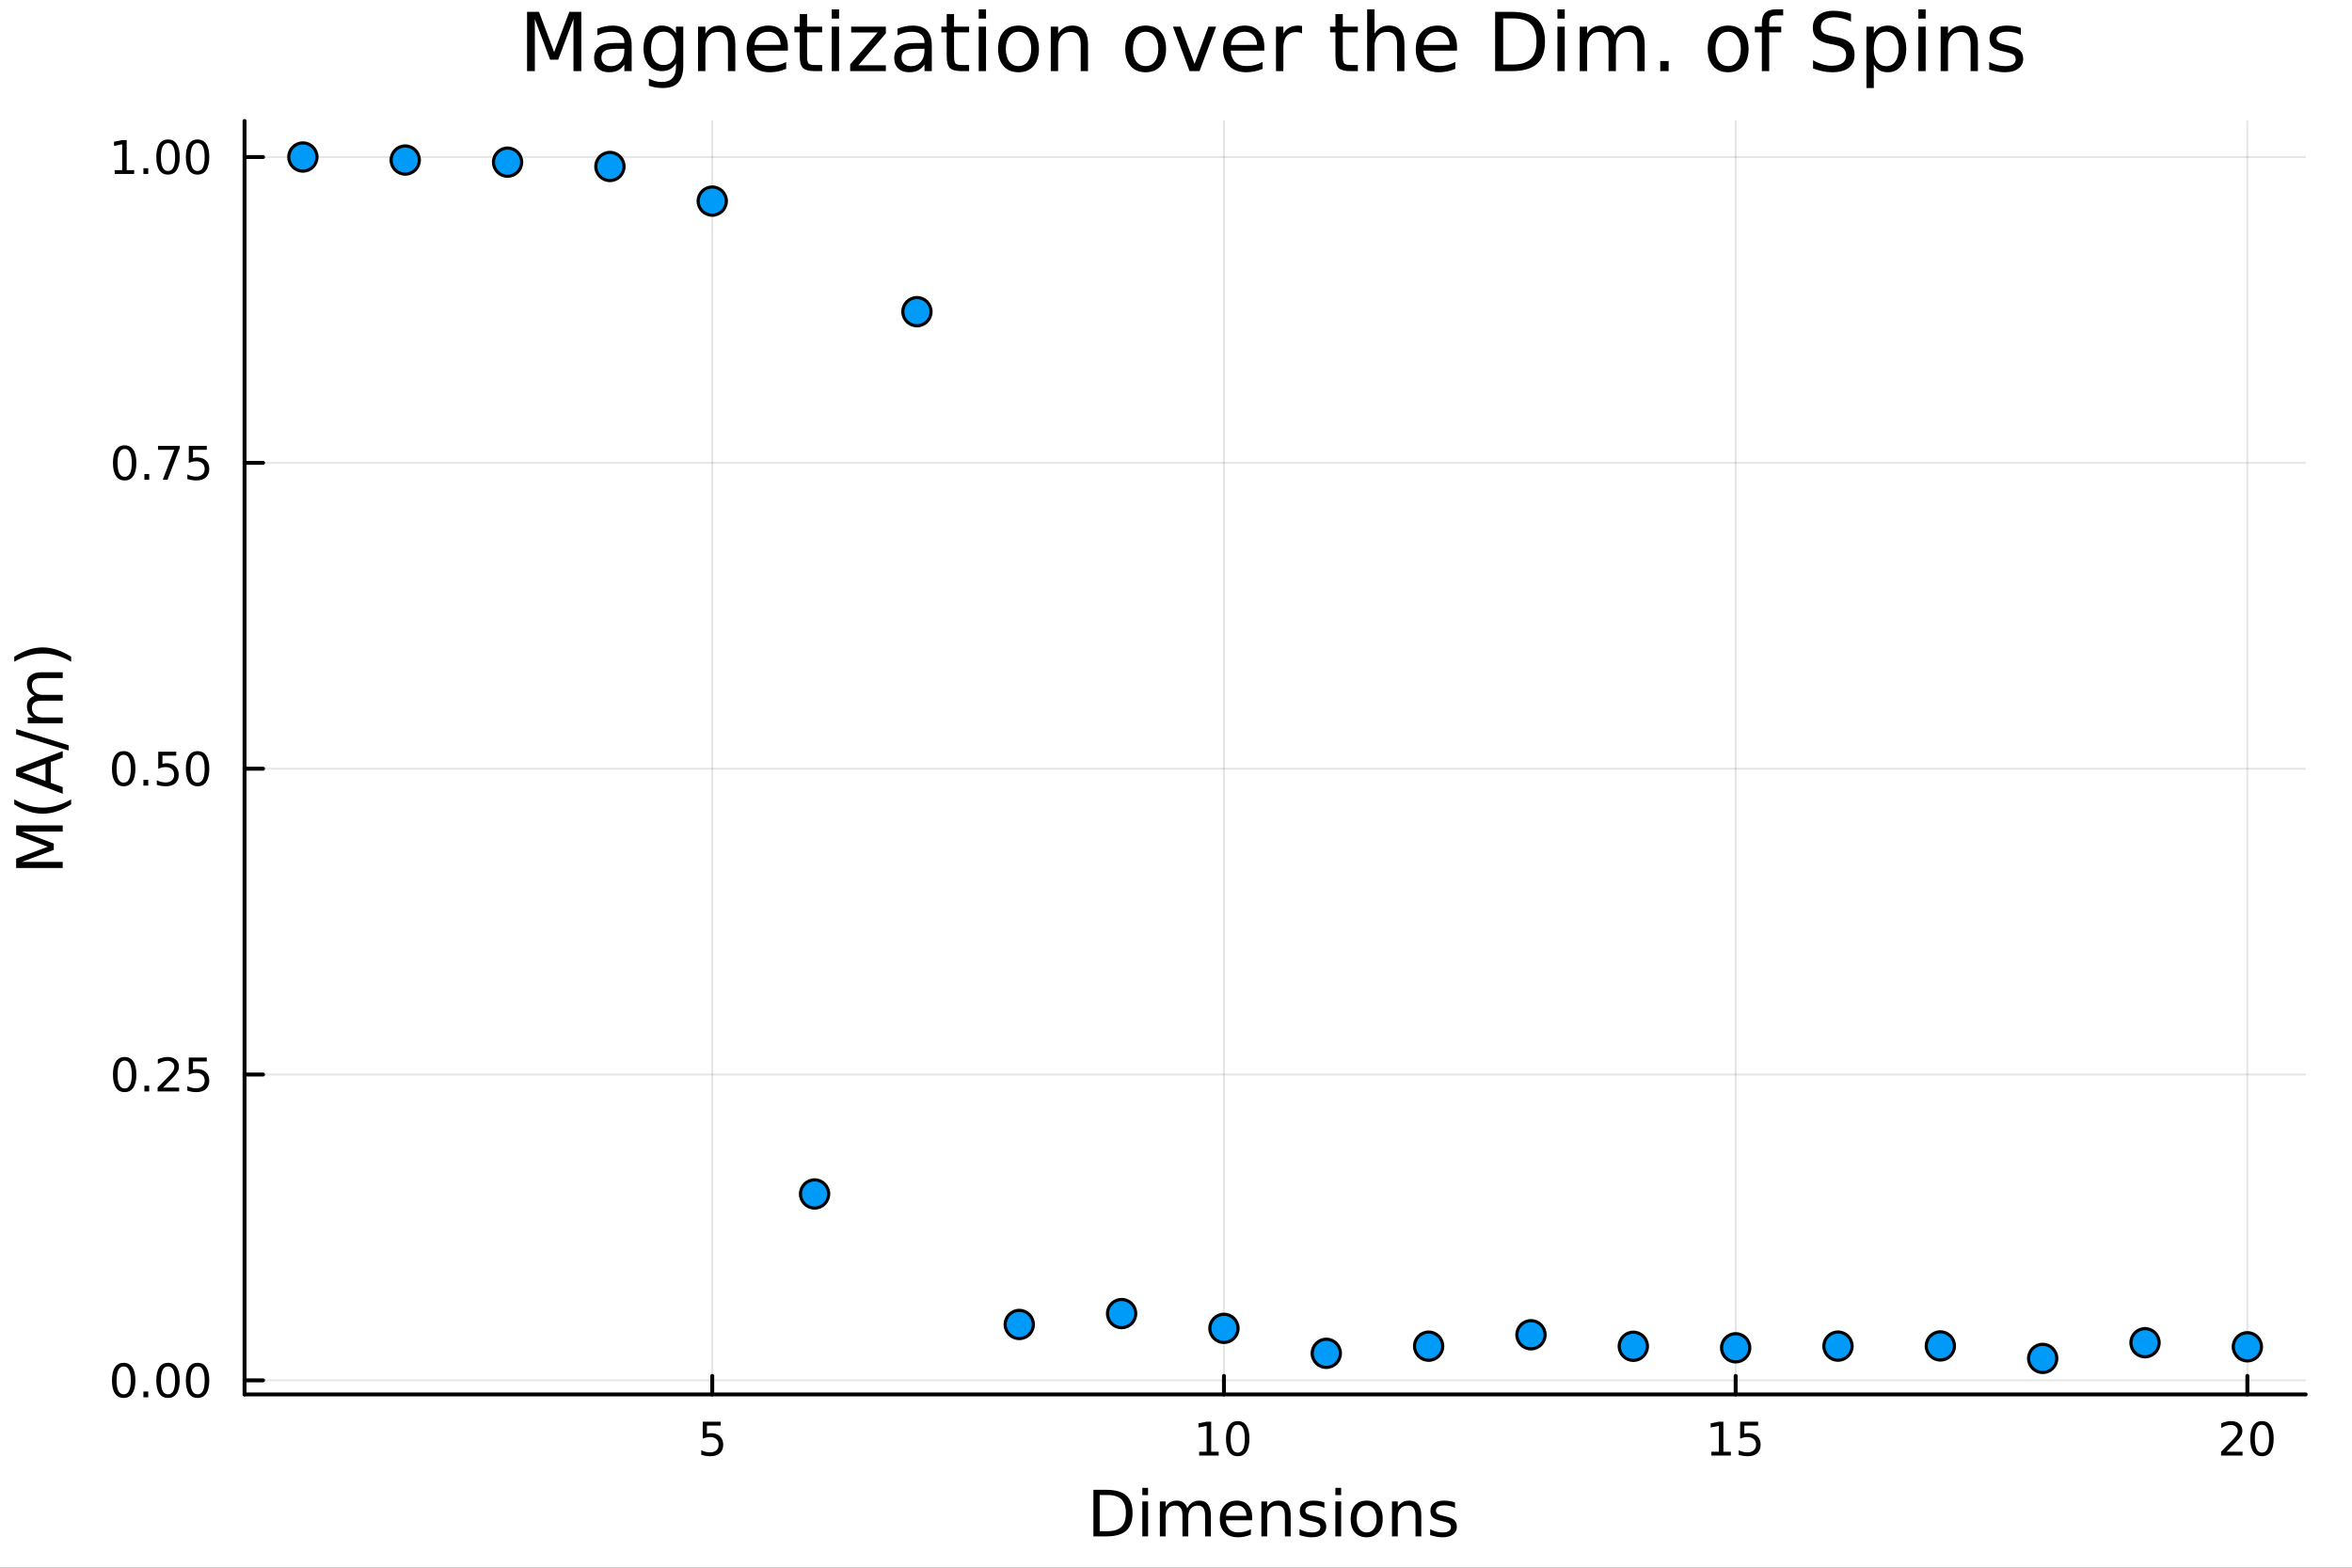 <?xml version="1.0" encoding="utf-8"?>
<svg xmlns="http://www.w3.org/2000/svg" xmlns:xlink="http://www.w3.org/1999/xlink" width="600" height="400" viewBox="0 0 2400 1600">
<rect x="0" y="0" width="2400" height="1600" fill="#333333" stroke="none"/>
<defs>
  <clipPath id="clip990">
    <rect x="0" y="0" width="2400" height="1600"/>
  </clipPath>
</defs>
<path clip-path="url(#clip990)" d="M0 1600 L2400 1600 L2400 0 L0 0  Z" fill="#ffffff" fill-rule="evenodd" fill-opacity="1"/>
<defs>
  <clipPath id="clip991">
    <rect x="480" y="0" width="1681" height="1600"/>
  </clipPath>
</defs>
<path clip-path="url(#clip990)" d="M249.542 1423.18 L2352.76 1423.18 L2352.76 123.472 L249.542 123.472  Z" fill="#ffffff" fill-rule="evenodd" fill-opacity="1"/>
<defs>
  <clipPath id="clip992">
    <rect x="249" y="123" width="2104" height="1301"/>
  </clipPath>
</defs>
<polyline clip-path="url(#clip992)" style="stroke:#000000; stroke-linecap:round; stroke-linejoin:round; stroke-width:2; stroke-opacity:0.1; fill:none" points="726.786,1423.18 726.786,123.472 "/>
<polyline clip-path="url(#clip992)" style="stroke:#000000; stroke-linecap:round; stroke-linejoin:round; stroke-width:2; stroke-opacity:0.1; fill:none" points="1248.93,1423.18 1248.93,123.472 "/>
<polyline clip-path="url(#clip992)" style="stroke:#000000; stroke-linecap:round; stroke-linejoin:round; stroke-width:2; stroke-opacity:0.1; fill:none" points="1771.08,1423.18 1771.08,123.472 "/>
<polyline clip-path="url(#clip992)" style="stroke:#000000; stroke-linecap:round; stroke-linejoin:round; stroke-width:2; stroke-opacity:0.1; fill:none" points="2293.23,1423.18 2293.23,123.472 "/>
<polyline clip-path="url(#clip992)" style="stroke:#000000; stroke-linecap:round; stroke-linejoin:round; stroke-width:2; stroke-opacity:0.1; fill:none" points="249.542,1408.81 2352.76,1408.81 "/>
<polyline clip-path="url(#clip992)" style="stroke:#000000; stroke-linecap:round; stroke-linejoin:round; stroke-width:2; stroke-opacity:0.1; fill:none" points="249.542,1096.67 2352.76,1096.67 "/>
<polyline clip-path="url(#clip992)" style="stroke:#000000; stroke-linecap:round; stroke-linejoin:round; stroke-width:2; stroke-opacity:0.1; fill:none" points="249.542,784.535 2352.76,784.535 "/>
<polyline clip-path="url(#clip992)" style="stroke:#000000; stroke-linecap:round; stroke-linejoin:round; stroke-width:2; stroke-opacity:0.1; fill:none" points="249.542,472.396 2352.76,472.396 "/>
<polyline clip-path="url(#clip992)" style="stroke:#000000; stroke-linecap:round; stroke-linejoin:round; stroke-width:2; stroke-opacity:0.1; fill:none" points="249.542,160.256 2352.76,160.256 "/>
<polyline clip-path="url(#clip990)" style="stroke:#000000; stroke-linecap:round; stroke-linejoin:round; stroke-width:4; stroke-opacity:1; fill:none" points="249.542,1423.18 2352.76,1423.18 "/>
<polyline clip-path="url(#clip990)" style="stroke:#000000; stroke-linecap:round; stroke-linejoin:round; stroke-width:4; stroke-opacity:1; fill:none" points="726.786,1423.18 726.786,1404.28 "/>
<polyline clip-path="url(#clip990)" style="stroke:#000000; stroke-linecap:round; stroke-linejoin:round; stroke-width:4; stroke-opacity:1; fill:none" points="1248.93,1423.18 1248.93,1404.28 "/>
<polyline clip-path="url(#clip990)" style="stroke:#000000; stroke-linecap:round; stroke-linejoin:round; stroke-width:4; stroke-opacity:1; fill:none" points="1771.08,1423.18 1771.08,1404.28 "/>
<polyline clip-path="url(#clip990)" style="stroke:#000000; stroke-linecap:round; stroke-linejoin:round; stroke-width:4; stroke-opacity:1; fill:none" points="2293.23,1423.18 2293.23,1404.28 "/>
<path clip-path="url(#clip990)" d="M717.064 1451.02 L735.42 1451.02 L735.42 1454.96 L721.346 1454.96 L721.346 1463.43 Q722.364 1463.08 723.383 1462.92 Q724.401 1462.73 725.42 1462.73 Q731.207 1462.73 734.587 1465.9 Q737.966 1469.08 737.966 1474.49 Q737.966 1480.07 734.494 1483.17 Q731.022 1486.25 724.702 1486.25 Q722.526 1486.25 720.258 1485.88 Q718.013 1485.51 715.605 1484.77 L715.605 1480.07 Q717.689 1481.2 719.911 1481.76 Q722.133 1482.32 724.61 1482.32 Q728.614 1482.32 730.952 1480.21 Q733.29 1478.1 733.29 1474.49 Q733.29 1470.88 730.952 1468.77 Q728.614 1466.67 724.61 1466.67 Q722.735 1466.67 720.86 1467.08 Q719.008 1467.5 717.064 1468.38 L717.064 1451.02 Z" fill="#000000" fill-rule="nonzero" fill-opacity="1" /><path clip-path="url(#clip990)" d="M1223.62 1481.64 L1231.26 1481.64 L1231.26 1455.28 L1222.95 1456.95 L1222.95 1452.69 L1231.21 1451.02 L1235.89 1451.02 L1235.89 1481.64 L1243.53 1481.64 L1243.53 1485.58 L1223.62 1485.58 L1223.62 1481.64 Z" fill="#000000" fill-rule="nonzero" fill-opacity="1" /><path clip-path="url(#clip990)" d="M1262.97 1454.1 Q1259.36 1454.1 1257.53 1457.66 Q1255.73 1461.2 1255.73 1468.33 Q1255.73 1475.44 1257.53 1479.01 Q1259.36 1482.55 1262.97 1482.55 Q1266.61 1482.55 1268.41 1479.01 Q1270.24 1475.44 1270.24 1468.33 Q1270.24 1461.2 1268.41 1457.66 Q1266.61 1454.1 1262.97 1454.1 M1262.97 1450.39 Q1268.78 1450.39 1271.84 1455 Q1274.92 1459.58 1274.92 1468.33 Q1274.92 1477.06 1271.84 1481.67 Q1268.78 1486.25 1262.97 1486.25 Q1257.16 1486.25 1254.08 1481.67 Q1251.03 1477.06 1251.03 1468.33 Q1251.03 1459.58 1254.08 1455 Q1257.16 1450.39 1262.97 1450.39 Z" fill="#000000" fill-rule="nonzero" fill-opacity="1" /><path clip-path="url(#clip990)" d="M1746.27 1481.64 L1753.91 1481.64 L1753.91 1455.28 L1745.6 1456.95 L1745.6 1452.69 L1753.86 1451.02 L1758.54 1451.02 L1758.54 1481.64 L1766.18 1481.64 L1766.18 1485.58 L1746.27 1485.58 L1746.27 1481.64 Z" fill="#000000" fill-rule="nonzero" fill-opacity="1" /><path clip-path="url(#clip990)" d="M1775.67 1451.02 L1794.02 1451.02 L1794.02 1454.96 L1779.95 1454.96 L1779.95 1463.43 Q1780.97 1463.08 1781.99 1462.92 Q1783 1462.73 1784.02 1462.73 Q1789.81 1462.73 1793.19 1465.9 Q1796.57 1469.08 1796.57 1474.49 Q1796.57 1480.07 1793.1 1483.17 Q1789.62 1486.25 1783.3 1486.25 Q1781.13 1486.25 1778.86 1485.88 Q1776.61 1485.51 1774.21 1484.77 L1774.21 1480.07 Q1776.29 1481.2 1778.51 1481.76 Q1780.74 1482.32 1783.21 1482.32 Q1787.22 1482.32 1789.55 1480.21 Q1791.89 1478.1 1791.89 1474.49 Q1791.89 1470.88 1789.55 1468.77 Q1787.22 1466.67 1783.21 1466.67 Q1781.34 1466.67 1779.46 1467.08 Q1777.61 1467.5 1775.67 1468.38 L1775.67 1451.02 Z" fill="#000000" fill-rule="nonzero" fill-opacity="1" /><path clip-path="url(#clip990)" d="M2272 1481.64 L2288.32 1481.64 L2288.32 1485.58 L2266.38 1485.58 L2266.38 1481.64 Q2269.04 1478.89 2273.62 1474.26 Q2278.23 1469.61 2279.41 1468.27 Q2281.66 1465.74 2282.54 1464.01 Q2283.44 1462.25 2283.44 1460.56 Q2283.44 1457.8 2281.49 1456.07 Q2279.57 1454.33 2276.47 1454.33 Q2274.27 1454.33 2271.82 1455.09 Q2269.39 1455.86 2266.61 1457.41 L2266.61 1452.69 Q2269.43 1451.55 2271.89 1450.97 Q2274.34 1450.39 2276.38 1450.39 Q2281.75 1450.39 2284.94 1453.08 Q2288.14 1455.77 2288.14 1460.26 Q2288.14 1462.39 2287.33 1464.31 Q2286.54 1466.2 2284.43 1468.8 Q2283.86 1469.47 2280.75 1472.69 Q2277.65 1475.88 2272 1481.64 Z" fill="#000000" fill-rule="nonzero" fill-opacity="1" /><path clip-path="url(#clip990)" d="M2308.14 1454.1 Q2304.53 1454.1 2302.7 1457.66 Q2300.89 1461.2 2300.89 1468.33 Q2300.89 1475.44 2302.7 1479.01 Q2304.53 1482.55 2308.14 1482.55 Q2311.77 1482.55 2313.58 1479.01 Q2315.41 1475.44 2315.41 1468.33 Q2315.41 1461.2 2313.58 1457.66 Q2311.77 1454.1 2308.14 1454.1 M2308.14 1450.39 Q2313.95 1450.39 2317 1455 Q2320.08 1459.58 2320.08 1468.33 Q2320.08 1477.06 2317 1481.67 Q2313.95 1486.25 2308.14 1486.25 Q2302.33 1486.25 2299.25 1481.67 Q2296.19 1477.06 2296.19 1468.33 Q2296.19 1459.58 2299.25 1455 Q2302.33 1450.39 2308.14 1450.39 Z" fill="#000000" fill-rule="nonzero" fill-opacity="1" /><path clip-path="url(#clip990)" d="M1122.15 1525.81 L1122.15 1562.76 L1129.91 1562.76 Q1139.75 1562.76 1144.3 1558.3 Q1148.88 1553.85 1148.88 1544.24 Q1148.88 1534.69 1144.3 1530.26 Q1139.75 1525.81 1129.91 1525.81 L1122.15 1525.81 M1115.72 1520.52 L1128.92 1520.52 Q1142.74 1520.52 1149.2 1526.28 Q1155.66 1532.01 1155.66 1544.24 Q1155.66 1556.52 1149.17 1562.28 Q1142.67 1568.04 1128.92 1568.04 L1115.72 1568.04 L1115.72 1520.52 Z" fill="#000000" fill-rule="nonzero" fill-opacity="1" /><path clip-path="url(#clip990)" d="M1165.65 1532.4 L1171.51 1532.4 L1171.51 1568.04 L1165.65 1568.04 L1165.65 1532.4 M1165.65 1518.52 L1171.51 1518.52 L1171.51 1525.93 L1165.65 1525.93 L1165.65 1518.52 Z" fill="#000000" fill-rule="nonzero" fill-opacity="1" /><path clip-path="url(#clip990)" d="M1211.52 1539.24 Q1213.72 1535.29 1216.77 1533.41 Q1219.83 1531.54 1223.96 1531.54 Q1229.53 1531.54 1232.56 1535.45 Q1235.58 1539.33 1235.58 1546.53 L1235.58 1568.04 L1229.69 1568.04 L1229.69 1546.72 Q1229.69 1541.59 1227.88 1539.11 Q1226.07 1536.63 1222.34 1536.63 Q1217.79 1536.63 1215.15 1539.65 Q1212.51 1542.68 1212.51 1547.9 L1212.51 1568.04 L1206.62 1568.04 L1206.62 1546.72 Q1206.62 1541.56 1204.8 1539.11 Q1202.99 1536.63 1199.2 1536.63 Q1194.71 1536.63 1192.07 1539.68 Q1189.43 1542.71 1189.43 1547.9 L1189.43 1568.04 L1183.54 1568.04 L1183.54 1532.4 L1189.43 1532.4 L1189.43 1537.93 Q1191.44 1534.66 1194.24 1533.1 Q1197.04 1531.54 1200.89 1531.54 Q1204.77 1531.54 1207.48 1533.51 Q1210.21 1535.48 1211.52 1539.24 Z" fill="#000000" fill-rule="nonzero" fill-opacity="1" /><path clip-path="url(#clip990)" d="M1277.75 1548.76 L1277.75 1551.62 L1250.83 1551.62 Q1251.21 1557.67 1254.46 1560.85 Q1257.73 1564 1263.56 1564 Q1266.93 1564 1270.08 1563.17 Q1273.27 1562.35 1276.39 1560.69 L1276.39 1566.23 Q1273.24 1567.57 1269.93 1568.27 Q1266.62 1568.97 1263.21 1568.97 Q1254.68 1568.97 1249.68 1564 Q1244.72 1559.04 1244.72 1550.57 Q1244.72 1541.82 1249.43 1536.69 Q1254.17 1531.54 1262.19 1531.54 Q1269.38 1531.54 1273.55 1536.18 Q1277.75 1540.8 1277.75 1548.76 M1271.9 1547.04 Q1271.83 1542.23 1269.19 1539.37 Q1266.58 1536.5 1262.25 1536.5 Q1257.35 1536.5 1254.39 1539.27 Q1251.46 1542.04 1251.02 1547.07 L1271.9 1547.04 Z" fill="#000000" fill-rule="nonzero" fill-opacity="1" /><path clip-path="url(#clip990)" d="M1317 1546.53 L1317 1568.04 L1311.14 1568.04 L1311.14 1546.72 Q1311.14 1541.66 1309.17 1539.14 Q1307.2 1536.63 1303.25 1536.63 Q1298.51 1536.63 1295.77 1539.65 Q1293.03 1542.68 1293.03 1547.9 L1293.03 1568.04 L1287.14 1568.04 L1287.14 1532.4 L1293.03 1532.4 L1293.03 1537.93 Q1295.13 1534.72 1297.97 1533.13 Q1300.83 1531.54 1304.55 1531.54 Q1310.7 1531.54 1313.85 1535.36 Q1317 1539.14 1317 1546.53 Z" fill="#000000" fill-rule="nonzero" fill-opacity="1" /><path clip-path="url(#clip990)" d="M1351.41 1533.45 L1351.41 1538.98 Q1348.92 1537.71 1346.25 1537.07 Q1343.58 1536.44 1340.71 1536.44 Q1336.35 1536.44 1334.16 1537.77 Q1331.99 1539.11 1331.99 1541.79 Q1331.99 1543.82 1333.55 1545 Q1335.11 1546.15 1339.82 1547.2 L1341.83 1547.64 Q1348.06 1548.98 1350.67 1551.43 Q1353.32 1553.85 1353.32 1558.21 Q1353.32 1563.17 1349.37 1566.07 Q1345.45 1568.97 1338.58 1568.97 Q1335.71 1568.97 1332.6 1568.39 Q1329.51 1567.85 1326.07 1566.74 L1326.07 1560.69 Q1329.32 1562.38 1332.47 1563.24 Q1335.62 1564.07 1338.71 1564.07 Q1342.84 1564.07 1345.07 1562.66 Q1347.3 1561.23 1347.3 1558.65 Q1347.3 1556.27 1345.68 1554.99 Q1344.09 1553.72 1338.64 1552.54 L1336.61 1552.07 Q1331.16 1550.92 1328.74 1548.56 Q1326.33 1546.18 1326.33 1542.04 Q1326.33 1537.01 1329.89 1534.27 Q1333.45 1531.54 1340.01 1531.54 Q1343.26 1531.54 1346.12 1532.01 Q1348.99 1532.49 1351.41 1533.45 Z" fill="#000000" fill-rule="nonzero" fill-opacity="1" /><path clip-path="url(#clip990)" d="M1362.64 1532.4 L1368.5 1532.4 L1368.5 1568.04 L1362.64 1568.04 L1362.64 1532.4 M1362.64 1518.52 L1368.5 1518.52 L1368.5 1525.93 L1362.64 1525.93 L1362.64 1518.52 Z" fill="#000000" fill-rule="nonzero" fill-opacity="1" /><path clip-path="url(#clip990)" d="M1394.57 1536.5 Q1389.86 1536.5 1387.12 1540.19 Q1384.38 1543.85 1384.38 1550.25 Q1384.38 1556.65 1387.09 1560.34 Q1389.82 1564 1394.57 1564 Q1399.24 1564 1401.98 1560.31 Q1404.72 1556.62 1404.72 1550.25 Q1404.72 1543.92 1401.98 1540.23 Q1399.24 1536.5 1394.57 1536.5 M1394.57 1531.54 Q1402.2 1531.54 1406.57 1536.5 Q1410.93 1541.47 1410.93 1550.25 Q1410.93 1559 1406.57 1564 Q1402.2 1568.97 1394.57 1568.97 Q1386.9 1568.97 1382.53 1564 Q1378.21 1559 1378.21 1550.25 Q1378.21 1541.47 1382.53 1536.5 Q1386.9 1531.54 1394.57 1531.54 Z" fill="#000000" fill-rule="nonzero" fill-opacity="1" /><path clip-path="url(#clip990)" d="M1450.27 1546.53 L1450.27 1568.04 L1444.41 1568.04 L1444.41 1546.72 Q1444.41 1541.66 1442.44 1539.14 Q1440.46 1536.63 1436.52 1536.63 Q1431.77 1536.63 1429.04 1539.65 Q1426.3 1542.68 1426.3 1547.9 L1426.3 1568.04 L1420.41 1568.04 L1420.41 1532.4 L1426.3 1532.4 L1426.3 1537.93 Q1428.4 1534.72 1431.23 1533.13 Q1434.1 1531.54 1437.82 1531.54 Q1443.96 1531.54 1447.11 1535.36 Q1450.27 1539.14 1450.27 1546.53 Z" fill="#000000" fill-rule="nonzero" fill-opacity="1" /><path clip-path="url(#clip990)" d="M1484.67 1533.45 L1484.67 1538.98 Q1482.19 1537.71 1479.52 1537.07 Q1476.84 1536.44 1473.98 1536.44 Q1469.62 1536.44 1467.42 1537.77 Q1465.26 1539.11 1465.26 1541.79 Q1465.26 1543.82 1466.82 1545 Q1468.38 1546.15 1473.09 1547.2 L1475.09 1547.64 Q1481.33 1548.98 1483.94 1551.43 Q1486.58 1553.85 1486.58 1558.21 Q1486.58 1563.17 1482.64 1566.07 Q1478.72 1568.97 1471.85 1568.97 Q1468.98 1568.97 1465.86 1568.39 Q1462.77 1567.85 1459.34 1566.74 L1459.34 1560.69 Q1462.58 1562.38 1465.73 1563.24 Q1468.89 1564.07 1471.97 1564.07 Q1476.11 1564.07 1478.34 1562.66 Q1480.57 1561.23 1480.57 1558.65 Q1480.57 1556.27 1478.94 1554.99 Q1477.35 1553.72 1471.91 1552.54 L1469.87 1552.07 Q1464.43 1550.92 1462.01 1548.56 Q1459.59 1546.18 1459.59 1542.04 Q1459.59 1537.01 1463.16 1534.27 Q1466.72 1531.54 1473.28 1531.54 Q1476.52 1531.54 1479.39 1532.01 Q1482.25 1532.49 1484.67 1533.45 Z" fill="#000000" fill-rule="nonzero" fill-opacity="1" /><polyline clip-path="url(#clip990)" style="stroke:#000000; stroke-linecap:round; stroke-linejoin:round; stroke-width:4; stroke-opacity:1; fill:none" points="249.542,1423.18 249.542,123.472 "/>
<polyline clip-path="url(#clip990)" style="stroke:#000000; stroke-linecap:round; stroke-linejoin:round; stroke-width:4; stroke-opacity:1; fill:none" points="249.542,1408.81 268.44,1408.81 "/>
<polyline clip-path="url(#clip990)" style="stroke:#000000; stroke-linecap:round; stroke-linejoin:round; stroke-width:4; stroke-opacity:1; fill:none" points="249.542,1096.67 268.44,1096.67 "/>
<polyline clip-path="url(#clip990)" style="stroke:#000000; stroke-linecap:round; stroke-linejoin:round; stroke-width:4; stroke-opacity:1; fill:none" points="249.542,784.535 268.44,784.535 "/>
<polyline clip-path="url(#clip990)" style="stroke:#000000; stroke-linecap:round; stroke-linejoin:round; stroke-width:4; stroke-opacity:1; fill:none" points="249.542,472.396 268.44,472.396 "/>
<polyline clip-path="url(#clip990)" style="stroke:#000000; stroke-linecap:round; stroke-linejoin:round; stroke-width:4; stroke-opacity:1; fill:none" points="249.542,160.256 268.44,160.256 "/>
<path clip-path="url(#clip990)" d="M126.205 1394.61 Q122.593 1394.61 120.765 1398.18 Q118.959 1401.72 118.959 1408.85 Q118.959 1415.95 120.765 1419.52 Q122.593 1423.06 126.205 1423.06 Q129.839 1423.06 131.644 1419.52 Q133.473 1415.95 133.473 1408.85 Q133.473 1401.72 131.644 1398.18 Q129.839 1394.61 126.205 1394.61 M126.205 1390.91 Q132.015 1390.91 135.07 1395.52 Q138.149 1400.1 138.149 1408.85 Q138.149 1417.58 135.07 1422.18 Q132.015 1426.77 126.205 1426.77 Q120.394 1426.77 117.316 1422.18 Q114.26 1417.58 114.26 1408.85 Q114.26 1400.1 117.316 1395.52 Q120.394 1390.91 126.205 1390.91 Z" fill="#000000" fill-rule="nonzero" fill-opacity="1" /><path clip-path="url(#clip990)" d="M146.366 1420.21 L151.251 1420.21 L151.251 1426.09 L146.366 1426.09 L146.366 1420.21 Z" fill="#000000" fill-rule="nonzero" fill-opacity="1" /><path clip-path="url(#clip990)" d="M171.436 1394.61 Q167.825 1394.61 165.996 1398.18 Q164.19 1401.72 164.19 1408.85 Q164.19 1415.95 165.996 1419.52 Q167.825 1423.06 171.436 1423.06 Q175.07 1423.06 176.876 1419.52 Q178.704 1415.95 178.704 1408.85 Q178.704 1401.72 176.876 1398.18 Q175.07 1394.61 171.436 1394.61 M171.436 1390.91 Q177.246 1390.91 180.301 1395.52 Q183.38 1400.1 183.38 1408.85 Q183.38 1417.58 180.301 1422.18 Q177.246 1426.77 171.436 1426.77 Q165.626 1426.77 162.547 1422.18 Q159.491 1417.58 159.491 1408.85 Q159.491 1400.1 162.547 1395.52 Q165.626 1390.91 171.436 1390.91 Z" fill="#000000" fill-rule="nonzero" fill-opacity="1" /><path clip-path="url(#clip990)" d="M201.598 1394.61 Q197.987 1394.61 196.158 1398.18 Q194.352 1401.72 194.352 1408.85 Q194.352 1415.95 196.158 1419.52 Q197.987 1423.06 201.598 1423.06 Q205.232 1423.06 207.037 1419.52 Q208.866 1415.95 208.866 1408.85 Q208.866 1401.72 207.037 1398.18 Q205.232 1394.61 201.598 1394.61 M201.598 1390.91 Q207.408 1390.91 210.463 1395.52 Q213.542 1400.1 213.542 1408.85 Q213.542 1417.58 210.463 1422.18 Q207.408 1426.77 201.598 1426.77 Q195.787 1426.77 192.709 1422.18 Q189.653 1417.58 189.653 1408.85 Q189.653 1400.1 192.709 1395.52 Q195.787 1390.91 201.598 1390.91 Z" fill="#000000" fill-rule="nonzero" fill-opacity="1" /><path clip-path="url(#clip990)" d="M127.2 1082.47 Q123.589 1082.47 121.76 1086.04 Q119.955 1089.58 119.955 1096.71 Q119.955 1103.82 121.76 1107.38 Q123.589 1110.92 127.2 1110.92 Q130.834 1110.92 132.64 1107.38 Q134.468 1103.82 134.468 1096.71 Q134.468 1089.58 132.64 1086.04 Q130.834 1082.47 127.2 1082.47 M127.2 1078.77 Q133.01 1078.77 136.066 1083.38 Q139.144 1087.96 139.144 1096.71 Q139.144 1105.44 136.066 1110.04 Q133.01 1114.63 127.2 1114.63 Q121.39 1114.63 118.311 1110.04 Q115.256 1105.44 115.256 1096.71 Q115.256 1087.96 118.311 1083.38 Q121.39 1078.77 127.2 1078.77 Z" fill="#000000" fill-rule="nonzero" fill-opacity="1" /><path clip-path="url(#clip990)" d="M147.362 1108.07 L152.246 1108.07 L152.246 1113.95 L147.362 1113.95 L147.362 1108.07 Z" fill="#000000" fill-rule="nonzero" fill-opacity="1" /><path clip-path="url(#clip990)" d="M166.459 1110.02 L182.778 1110.02 L182.778 1113.95 L160.834 1113.95 L160.834 1110.02 Q163.496 1107.26 168.079 1102.64 Q172.686 1097.98 173.866 1096.64 Q176.112 1094.12 176.991 1092.38 Q177.894 1090.62 177.894 1088.93 Q177.894 1086.18 175.95 1084.44 Q174.028 1082.7 170.927 1082.7 Q168.727 1082.7 166.274 1083.47 Q163.843 1084.23 161.065 1085.78 L161.065 1081.06 Q163.89 1079.93 166.343 1079.35 Q168.797 1078.77 170.834 1078.77 Q176.204 1078.77 179.399 1081.45 Q182.593 1084.14 182.593 1088.63 Q182.593 1090.76 181.783 1092.68 Q180.996 1094.58 178.889 1097.17 Q178.311 1097.84 175.209 1101.06 Q172.107 1104.26 166.459 1110.02 Z" fill="#000000" fill-rule="nonzero" fill-opacity="1" /><path clip-path="url(#clip990)" d="M192.639 1079.39 L210.996 1079.39 L210.996 1083.33 L196.922 1083.33 L196.922 1091.8 Q197.94 1091.45 198.959 1091.29 Q199.977 1091.11 200.996 1091.11 Q206.783 1091.11 210.162 1094.28 Q213.542 1097.45 213.542 1102.87 Q213.542 1108.45 210.07 1111.55 Q206.598 1114.63 200.278 1114.63 Q198.102 1114.63 195.834 1114.26 Q193.588 1113.88 191.181 1113.14 L191.181 1108.45 Q193.264 1109.58 195.487 1110.13 Q197.709 1110.69 200.186 1110.69 Q204.19 1110.69 206.528 1108.58 Q208.866 1106.48 208.866 1102.87 Q208.866 1099.26 206.528 1097.15 Q204.19 1095.04 200.186 1095.04 Q198.311 1095.04 196.436 1095.46 Q194.584 1095.88 192.639 1096.76 L192.639 1079.39 Z" fill="#000000" fill-rule="nonzero" fill-opacity="1" /><path clip-path="url(#clip990)" d="M126.205 770.334 Q122.593 770.334 120.765 773.899 Q118.959 777.44 118.959 784.57 Q118.959 791.676 120.765 795.241 Q122.593 798.783 126.205 798.783 Q129.839 798.783 131.644 795.241 Q133.473 791.676 133.473 784.57 Q133.473 777.44 131.644 773.899 Q129.839 770.334 126.205 770.334 M126.205 766.63 Q132.015 766.63 135.07 771.236 Q138.149 775.82 138.149 784.57 Q138.149 793.297 135.07 797.903 Q132.015 802.486 126.205 802.486 Q120.394 802.486 117.316 797.903 Q114.26 793.297 114.26 784.57 Q114.26 775.82 117.316 771.236 Q120.394 766.63 126.205 766.63 Z" fill="#000000" fill-rule="nonzero" fill-opacity="1" /><path clip-path="url(#clip990)" d="M146.366 795.935 L151.251 795.935 L151.251 801.815 L146.366 801.815 L146.366 795.935 Z" fill="#000000" fill-rule="nonzero" fill-opacity="1" /><path clip-path="url(#clip990)" d="M161.482 767.255 L179.839 767.255 L179.839 771.19 L165.765 771.19 L165.765 779.662 Q166.783 779.315 167.802 779.153 Q168.82 778.968 169.839 778.968 Q175.626 778.968 179.005 782.139 Q182.385 785.31 182.385 790.727 Q182.385 796.306 178.913 799.408 Q175.44 802.486 169.121 802.486 Q166.945 802.486 164.677 802.116 Q162.431 801.746 160.024 801.005 L160.024 796.306 Q162.107 797.44 164.329 797.996 Q166.552 798.551 169.028 798.551 Q173.033 798.551 175.371 796.445 Q177.709 794.338 177.709 790.727 Q177.709 787.116 175.371 785.01 Q173.033 782.903 169.028 782.903 Q167.153 782.903 165.278 783.32 Q163.427 783.736 161.482 784.616 L161.482 767.255 Z" fill="#000000" fill-rule="nonzero" fill-opacity="1" /><path clip-path="url(#clip990)" d="M201.598 770.334 Q197.987 770.334 196.158 773.899 Q194.352 777.44 194.352 784.57 Q194.352 791.676 196.158 795.241 Q197.987 798.783 201.598 798.783 Q205.232 798.783 207.037 795.241 Q208.866 791.676 208.866 784.57 Q208.866 777.44 207.037 773.899 Q205.232 770.334 201.598 770.334 M201.598 766.63 Q207.408 766.63 210.463 771.236 Q213.542 775.82 213.542 784.57 Q213.542 793.297 210.463 797.903 Q207.408 802.486 201.598 802.486 Q195.787 802.486 192.709 797.903 Q189.653 793.297 189.653 784.57 Q189.653 775.82 192.709 771.236 Q195.787 766.63 201.598 766.63 Z" fill="#000000" fill-rule="nonzero" fill-opacity="1" /><path clip-path="url(#clip990)" d="M127.2 458.194 Q123.589 458.194 121.76 461.759 Q119.955 465.301 119.955 472.43 Q119.955 479.537 121.76 483.102 Q123.589 486.643 127.2 486.643 Q130.834 486.643 132.64 483.102 Q134.468 479.537 134.468 472.43 Q134.468 465.301 132.64 461.759 Q130.834 458.194 127.2 458.194 M127.2 454.491 Q133.01 454.491 136.066 459.097 Q139.144 463.68 139.144 472.43 Q139.144 481.157 136.066 485.764 Q133.01 490.347 127.2 490.347 Q121.39 490.347 118.311 485.764 Q115.256 481.157 115.256 472.43 Q115.256 463.68 118.311 459.097 Q121.39 454.491 127.2 454.491 Z" fill="#000000" fill-rule="nonzero" fill-opacity="1" /><path clip-path="url(#clip990)" d="M147.362 483.796 L152.246 483.796 L152.246 489.676 L147.362 489.676 L147.362 483.796 Z" fill="#000000" fill-rule="nonzero" fill-opacity="1" /><path clip-path="url(#clip990)" d="M161.251 455.116 L183.473 455.116 L183.473 457.106 L170.927 489.676 L166.042 489.676 L177.848 459.051 L161.251 459.051 L161.251 455.116 Z" fill="#000000" fill-rule="nonzero" fill-opacity="1" /><path clip-path="url(#clip990)" d="M192.639 455.116 L210.996 455.116 L210.996 459.051 L196.922 459.051 L196.922 467.523 Q197.94 467.176 198.959 467.014 Q199.977 466.829 200.996 466.829 Q206.783 466.829 210.162 470 Q213.542 473.171 213.542 478.588 Q213.542 484.166 210.07 487.268 Q206.598 490.347 200.278 490.347 Q198.102 490.347 195.834 489.977 Q193.588 489.606 191.181 488.865 L191.181 484.166 Q193.264 485.301 195.487 485.856 Q197.709 486.412 200.186 486.412 Q204.19 486.412 206.528 484.305 Q208.866 482.199 208.866 478.588 Q208.866 474.977 206.528 472.87 Q204.19 470.764 200.186 470.764 Q198.311 470.764 196.436 471.18 Q194.584 471.597 192.639 472.477 L192.639 455.116 Z" fill="#000000" fill-rule="nonzero" fill-opacity="1" /><path clip-path="url(#clip990)" d="M117.015 173.601 L124.654 173.601 L124.654 147.236 L116.343 148.902 L116.343 144.643 L124.607 142.976 L129.283 142.976 L129.283 173.601 L136.922 173.601 L136.922 177.536 L117.015 177.536 L117.015 173.601 Z" fill="#000000" fill-rule="nonzero" fill-opacity="1" /><path clip-path="url(#clip990)" d="M146.366 171.657 L151.251 171.657 L151.251 177.536 L146.366 177.536 L146.366 171.657 Z" fill="#000000" fill-rule="nonzero" fill-opacity="1" /><path clip-path="url(#clip990)" d="M171.436 146.055 Q167.825 146.055 165.996 149.62 Q164.19 153.161 164.19 160.291 Q164.19 167.397 165.996 170.962 Q167.825 174.504 171.436 174.504 Q175.07 174.504 176.876 170.962 Q178.704 167.397 178.704 160.291 Q178.704 153.161 176.876 149.62 Q175.07 146.055 171.436 146.055 M171.436 142.351 Q177.246 142.351 180.301 146.958 Q183.38 151.541 183.38 160.291 Q183.38 169.018 180.301 173.624 Q177.246 178.208 171.436 178.208 Q165.626 178.208 162.547 173.624 Q159.491 169.018 159.491 160.291 Q159.491 151.541 162.547 146.958 Q165.626 142.351 171.436 142.351 Z" fill="#000000" fill-rule="nonzero" fill-opacity="1" /><path clip-path="url(#clip990)" d="M201.598 146.055 Q197.987 146.055 196.158 149.62 Q194.352 153.161 194.352 160.291 Q194.352 167.397 196.158 170.962 Q197.987 174.504 201.598 174.504 Q205.232 174.504 207.037 170.962 Q208.866 167.397 208.866 160.291 Q208.866 153.161 207.037 149.62 Q205.232 146.055 201.598 146.055 M201.598 142.351 Q207.408 142.351 210.463 146.958 Q213.542 151.541 213.542 160.291 Q213.542 169.018 210.463 173.624 Q207.408 178.208 201.598 178.208 Q195.787 178.208 192.709 173.624 Q189.653 169.018 189.653 160.291 Q189.653 151.541 192.709 146.958 Q195.787 142.351 201.598 142.351 Z" fill="#000000" fill-rule="nonzero" fill-opacity="1" /><path clip-path="url(#clip990)" d="M16.484 885.904 L16.484 876.323 L48.822 864.196 L16.484 852.006 L16.484 842.426 L64.004 842.426 L64.004 848.696 L22.277 848.696 L54.869 860.95 L54.869 867.411 L22.277 879.665 L64.004 879.665 L64.004 885.904 L16.484 885.904 Z" fill="#000000" fill-rule="nonzero" fill-opacity="1" /><path clip-path="url(#clip990)" d="M14.543 815.849 Q21.863 820.114 29.025 822.183 Q36.186 824.252 43.538 824.252 Q50.891 824.252 58.116 822.183 Q65.309 820.082 72.598 815.849 L72.598 820.941 Q65.118 825.716 57.893 828.103 Q50.668 830.458 43.538 830.458 Q36.441 830.458 29.247 828.103 Q22.054 825.748 14.543 820.941 L14.543 815.849 Z" fill="#000000" fill-rule="nonzero" fill-opacity="1" /><path clip-path="url(#clip990)" d="M22.818 788.349 L46.467 797.07 L46.467 779.596 L22.818 788.349 M16.484 791.978 L16.484 784.689 L64.004 766.578 L64.004 773.262 L51.814 777.591 L51.814 799.012 L64.004 803.34 L64.004 810.12 L16.484 791.978 Z" fill="#000000" fill-rule="nonzero" fill-opacity="1" /><path clip-path="url(#clip990)" d="M16.484 749.486 L16.484 744.076 L70.052 760.626 L70.052 766.037 L16.484 749.486 Z" fill="#000000" fill-rule="nonzero" fill-opacity="1" /><path clip-path="url(#clip990)" d="M35.199 710.178 Q31.253 707.982 29.375 704.926 Q27.497 701.871 27.497 697.733 Q27.497 692.163 31.412 689.14 Q35.295 686.116 42.488 686.116 L64.004 686.116 L64.004 692.004 L42.679 692.004 Q37.555 692.004 35.072 693.818 Q32.589 695.633 32.589 699.356 Q32.589 703.908 35.613 706.55 Q38.637 709.191 43.857 709.191 L64.004 709.191 L64.004 715.08 L42.679 715.08 Q37.523 715.08 35.072 716.894 Q32.589 718.708 32.589 722.496 Q32.589 726.984 35.645 729.625 Q38.669 732.267 43.857 732.267 L64.004 732.267 L64.004 738.155 L28.356 738.155 L28.356 732.267 L33.894 732.267 Q30.616 730.262 29.056 727.461 Q27.497 724.66 27.497 720.809 Q27.497 716.926 29.47 714.22 Q31.444 711.483 35.199 710.178 Z" fill="#000000" fill-rule="nonzero" fill-opacity="1" /><path clip-path="url(#clip990)" d="M14.543 675.358 L14.543 670.265 Q22.054 665.491 29.247 663.136 Q36.441 660.748 43.538 660.748 Q50.668 660.748 57.893 663.136 Q65.118 665.491 72.598 670.265 L72.598 675.358 Q65.309 671.125 58.116 669.056 Q50.891 666.955 43.538 666.955 Q36.186 666.955 29.025 669.056 Q21.863 671.125 14.543 675.358 Z" fill="#000000" fill-rule="nonzero" fill-opacity="1" /><path clip-path="url(#clip990)" d="M537.817 12.096 L550.01 12.096 L565.444 53.253 L580.959 12.096 L593.152 12.096 L593.152 72.576 L585.172 72.576 L585.172 19.469 L569.576 60.95 L561.353 60.95 L545.757 19.469 L545.757 72.576 L537.817 72.576 L537.817 12.096 Z" fill="#000000" fill-rule="nonzero" fill-opacity="1" /><path clip-path="url(#clip990)" d="M629.691 49.769 Q620.658 49.769 617.174 51.835 Q613.69 53.901 613.69 58.884 Q613.69 62.854 616.283 65.203 Q618.916 67.512 623.412 67.512 Q629.61 67.512 633.337 63.137 Q637.104 58.722 637.104 51.43 L637.104 49.769 L629.691 49.769 M644.558 46.691 L644.558 72.576 L637.104 72.576 L637.104 65.689 Q634.552 69.821 630.745 71.806 Q626.937 73.751 621.427 73.751 Q614.46 73.751 610.328 69.862 Q606.237 65.933 606.237 59.37 Q606.237 51.714 611.341 47.825 Q616.485 43.936 626.653 43.936 L637.104 43.936 L637.104 43.207 Q637.104 38.062 633.702 35.267 Q630.339 32.431 624.223 32.431 Q620.334 32.431 616.647 33.363 Q612.961 34.295 609.558 36.158 L609.558 29.272 Q613.65 27.692 617.498 26.922 Q621.346 26.112 624.992 26.112 Q634.836 26.112 639.697 31.216 Q644.558 36.32 644.558 46.691 Z" fill="#000000" fill-rule="nonzero" fill-opacity="1" /><path clip-path="url(#clip990)" d="M689.766 49.364 Q689.766 41.263 686.404 36.806 Q683.082 32.35 677.046 32.35 Q671.051 32.35 667.689 36.806 Q664.367 41.263 664.367 49.364 Q664.367 57.426 667.689 61.882 Q671.051 66.338 677.046 66.338 Q683.082 66.338 686.404 61.882 Q689.766 57.426 689.766 49.364 M697.22 66.945 Q697.22 78.531 692.075 84.162 Q686.931 89.833 676.317 89.833 Q672.388 89.833 668.904 89.225 Q665.42 88.658 662.139 87.443 L662.139 80.192 Q665.42 81.974 668.621 82.825 Q671.821 83.675 675.142 83.675 Q682.475 83.675 686.12 79.827 Q689.766 76.019 689.766 68.282 L689.766 64.596 Q687.457 68.606 683.852 70.591 Q680.247 72.576 675.224 72.576 Q666.879 72.576 661.775 66.216 Q656.67 59.856 656.67 49.364 Q656.67 38.832 661.775 32.472 Q666.879 26.112 675.224 26.112 Q680.247 26.112 683.852 28.097 Q687.457 30.082 689.766 34.092 L689.766 27.206 L697.22 27.206 L697.22 66.945 Z" fill="#000000" fill-rule="nonzero" fill-opacity="1" /><path clip-path="url(#clip990)" d="M750.287 45.192 L750.287 72.576 L742.833 72.576 L742.833 45.435 Q742.833 38.994 740.322 35.794 Q737.81 32.594 732.787 32.594 Q726.751 32.594 723.267 36.442 Q719.783 40.29 719.783 46.934 L719.783 72.576 L712.289 72.576 L712.289 27.206 L719.783 27.206 L719.783 34.254 Q722.457 30.163 726.062 28.138 Q729.708 26.112 734.448 26.112 Q742.266 26.112 746.276 30.973 Q750.287 35.794 750.287 45.192 Z" fill="#000000" fill-rule="nonzero" fill-opacity="1" /><path clip-path="url(#clip990)" d="M803.961 48.028 L803.961 51.673 L769.691 51.673 Q770.177 59.37 774.309 63.421 Q778.481 67.431 785.894 67.431 Q790.188 67.431 794.199 66.378 Q798.249 65.325 802.219 63.218 L802.219 70.267 Q798.209 71.968 793.996 72.86 Q789.783 73.751 785.449 73.751 Q774.592 73.751 768.232 67.431 Q761.913 61.112 761.913 50.337 Q761.913 39.197 767.908 32.675 Q773.944 26.112 784.152 26.112 Q793.307 26.112 798.614 32.026 Q803.961 37.9 803.961 48.028 M796.508 45.84 Q796.427 39.723 793.064 36.077 Q789.743 32.431 784.233 32.431 Q777.995 32.431 774.228 35.956 Q770.501 39.48 769.934 45.88 L796.508 45.84 Z" fill="#000000" fill-rule="nonzero" fill-opacity="1" /><path clip-path="url(#clip990)" d="M823.568 14.324 L823.568 27.206 L838.921 27.206 L838.921 32.999 L823.568 32.999 L823.568 57.628 Q823.568 63.178 825.066 64.758 Q826.606 66.338 831.264 66.338 L838.921 66.338 L838.921 72.576 L831.264 72.576 Q822.636 72.576 819.355 69.376 Q816.073 66.135 816.073 57.628 L816.073 32.999 L810.605 32.999 L810.605 27.206 L816.073 27.206 L816.073 14.324 L823.568 14.324 Z" fill="#000000" fill-rule="nonzero" fill-opacity="1" /><path clip-path="url(#clip990)" d="M848.724 27.206 L856.177 27.206 L856.177 72.576 L848.724 72.576 L848.724 27.206 M848.724 9.544 L856.177 9.544 L856.177 18.983 L848.724 18.983 L848.724 9.544 Z" fill="#000000" fill-rule="nonzero" fill-opacity="1" /><path clip-path="url(#clip990)" d="M868.533 27.206 L903.938 27.206 L903.938 34.011 L875.905 66.621 L903.938 66.621 L903.938 72.576 L867.52 72.576 L867.52 65.77 L895.552 33.161 L868.533 33.161 L868.533 27.206 Z" fill="#000000" fill-rule="nonzero" fill-opacity="1" /><path clip-path="url(#clip990)" d="M935.94 49.769 Q926.906 49.769 923.422 51.835 Q919.939 53.901 919.939 58.884 Q919.939 62.854 922.531 65.203 Q925.164 67.512 929.661 67.512 Q935.859 67.512 939.586 63.137 Q943.353 58.722 943.353 51.43 L943.353 49.769 L935.94 49.769 M950.807 46.691 L950.807 72.576 L943.353 72.576 L943.353 65.689 Q940.801 69.821 936.993 71.806 Q933.185 73.751 927.676 73.751 Q920.708 73.751 916.576 69.862 Q912.485 65.933 912.485 59.37 Q912.485 51.714 917.589 47.825 Q922.734 43.936 932.902 43.936 L943.353 43.936 L943.353 43.207 Q943.353 38.062 939.95 35.267 Q936.588 32.431 930.471 32.431 Q926.582 32.431 922.896 33.363 Q919.209 34.295 915.807 36.158 L915.807 29.272 Q919.898 27.692 923.746 26.922 Q927.595 26.112 931.241 26.112 Q941.084 26.112 945.945 31.216 Q950.807 36.32 950.807 46.691 Z" fill="#000000" fill-rule="nonzero" fill-opacity="1" /><path clip-path="url(#clip990)" d="M973.532 14.324 L973.532 27.206 L988.885 27.206 L988.885 32.999 L973.532 32.999 L973.532 57.628 Q973.532 63.178 975.031 64.758 Q976.57 66.338 981.229 66.338 L988.885 66.338 L988.885 72.576 L981.229 72.576 Q972.6 72.576 969.319 69.376 Q966.038 66.135 966.038 57.628 L966.038 32.999 L960.569 32.999 L960.569 27.206 L966.038 27.206 L966.038 14.324 L973.532 14.324 Z" fill="#000000" fill-rule="nonzero" fill-opacity="1" /><path clip-path="url(#clip990)" d="M998.688 27.206 L1006.14 27.206 L1006.14 72.576 L998.688 72.576 L998.688 27.206 M998.688 9.544 L1006.14 9.544 L1006.14 18.983 L998.688 18.983 L998.688 9.544 Z" fill="#000000" fill-rule="nonzero" fill-opacity="1" /><path clip-path="url(#clip990)" d="M1039.32 32.431 Q1033.32 32.431 1029.84 37.131 Q1026.36 41.789 1026.36 49.931 Q1026.36 58.074 1029.8 62.773 Q1033.28 67.431 1039.32 67.431 Q1045.27 67.431 1048.76 62.732 Q1052.24 58.033 1052.24 49.931 Q1052.24 41.87 1048.76 37.171 Q1045.27 32.431 1039.32 32.431 M1039.32 26.112 Q1049.04 26.112 1054.59 32.431 Q1060.14 38.751 1060.14 49.931 Q1060.14 61.071 1054.59 67.431 Q1049.04 73.751 1039.32 73.751 Q1029.56 73.751 1024.01 67.431 Q1018.5 61.071 1018.5 49.931 Q1018.5 38.751 1024.01 32.431 Q1029.56 26.112 1039.32 26.112 Z" fill="#000000" fill-rule="nonzero" fill-opacity="1" /><path clip-path="url(#clip990)" d="M1110.21 45.192 L1110.21 72.576 L1102.76 72.576 L1102.76 45.435 Q1102.76 38.994 1100.24 35.794 Q1097.73 32.594 1092.71 32.594 Q1086.67 32.594 1083.19 36.442 Q1079.71 40.29 1079.71 46.934 L1079.71 72.576 L1072.21 72.576 L1072.21 27.206 L1079.71 27.206 L1079.71 34.254 Q1082.38 30.163 1085.99 28.138 Q1089.63 26.112 1094.37 26.112 Q1102.19 26.112 1106.2 30.973 Q1110.21 35.794 1110.21 45.192 Z" fill="#000000" fill-rule="nonzero" fill-opacity="1" /><path clip-path="url(#clip990)" d="M1169.03 32.431 Q1163.03 32.431 1159.55 37.131 Q1156.07 41.789 1156.07 49.931 Q1156.07 58.074 1159.51 62.773 Q1162.99 67.431 1169.03 67.431 Q1174.98 67.431 1178.47 62.732 Q1181.95 58.033 1181.95 49.931 Q1181.95 41.87 1178.47 37.171 Q1174.98 32.431 1169.03 32.431 M1169.03 26.112 Q1178.75 26.112 1184.3 32.431 Q1189.85 38.751 1189.85 49.931 Q1189.85 61.071 1184.3 67.431 Q1178.75 73.751 1169.03 73.751 Q1159.27 73.751 1153.72 67.431 Q1148.21 61.071 1148.21 49.931 Q1148.21 38.751 1153.72 32.431 Q1159.27 26.112 1169.03 26.112 Z" fill="#000000" fill-rule="nonzero" fill-opacity="1" /><path clip-path="url(#clip990)" d="M1196.86 27.206 L1204.76 27.206 L1218.94 65.284 L1233.11 27.206 L1241.01 27.206 L1224 72.576 L1213.87 72.576 L1196.86 27.206 Z" fill="#000000" fill-rule="nonzero" fill-opacity="1" /><path clip-path="url(#clip990)" d="M1290.11 48.028 L1290.11 51.673 L1255.84 51.673 Q1256.33 59.37 1260.46 63.421 Q1264.63 67.431 1272.04 67.431 Q1276.34 67.431 1280.35 66.378 Q1284.4 65.325 1288.37 63.218 L1288.37 70.267 Q1284.36 71.968 1280.15 72.86 Q1275.93 73.751 1271.6 73.751 Q1260.74 73.751 1254.38 67.431 Q1248.06 61.112 1248.06 50.337 Q1248.06 39.197 1254.06 32.675 Q1260.09 26.112 1270.3 26.112 Q1279.46 26.112 1284.76 32.026 Q1290.11 37.9 1290.11 48.028 M1282.66 45.84 Q1282.58 39.723 1279.21 36.077 Q1275.89 32.431 1270.38 32.431 Q1264.14 32.431 1260.38 35.956 Q1256.65 39.48 1256.08 45.88 L1282.66 45.84 Z" fill="#000000" fill-rule="nonzero" fill-opacity="1" /><path clip-path="url(#clip990)" d="M1328.63 34.173 Q1327.38 33.444 1325.88 33.12 Q1324.42 32.756 1322.64 32.756 Q1316.32 32.756 1312.92 36.888 Q1309.55 40.979 1309.55 48.676 L1309.55 72.576 L1302.06 72.576 L1302.06 27.206 L1309.55 27.206 L1309.55 34.254 Q1311.9 30.122 1315.67 28.138 Q1319.44 26.112 1324.83 26.112 Q1325.6 26.112 1326.53 26.234 Q1327.46 26.315 1328.59 26.517 L1328.63 34.173 Z" fill="#000000" fill-rule="nonzero" fill-opacity="1" /><path clip-path="url(#clip990)" d="M1370.2 14.324 L1370.2 27.206 L1385.55 27.206 L1385.55 32.999 L1370.2 32.999 L1370.2 57.628 Q1370.2 63.178 1371.7 64.758 Q1373.23 66.338 1377.89 66.338 L1385.55 66.338 L1385.55 72.576 L1377.89 72.576 Q1369.26 72.576 1365.98 69.376 Q1362.7 66.135 1362.7 57.628 L1362.7 32.999 L1357.23 32.999 L1357.23 27.206 L1362.7 27.206 L1362.7 14.324 L1370.2 14.324 Z" fill="#000000" fill-rule="nonzero" fill-opacity="1" /><path clip-path="url(#clip990)" d="M1433.07 45.192 L1433.07 72.576 L1425.61 72.576 L1425.61 45.435 Q1425.61 38.994 1423.1 35.794 Q1420.59 32.594 1415.57 32.594 Q1409.53 32.594 1406.05 36.442 Q1402.56 40.29 1402.56 46.934 L1402.56 72.576 L1395.07 72.576 L1395.07 9.544 L1402.56 9.544 L1402.56 34.254 Q1405.24 30.163 1408.84 28.138 Q1412.49 26.112 1417.23 26.112 Q1425.05 26.112 1429.06 30.973 Q1433.07 35.794 1433.07 45.192 Z" fill="#000000" fill-rule="nonzero" fill-opacity="1" /><path clip-path="url(#clip990)" d="M1486.74 48.028 L1486.74 51.673 L1452.47 51.673 Q1452.96 59.37 1457.09 63.421 Q1461.26 67.431 1468.67 67.431 Q1472.97 67.431 1476.98 66.378 Q1481.03 65.325 1485 63.218 L1485 70.267 Q1480.99 71.968 1476.78 72.86 Q1472.56 73.751 1468.23 73.751 Q1457.37 73.751 1451.01 67.431 Q1444.69 61.112 1444.69 50.337 Q1444.69 39.197 1450.69 32.675 Q1456.72 26.112 1466.93 26.112 Q1476.09 26.112 1481.39 32.026 Q1486.74 37.9 1486.74 48.028 M1479.29 45.84 Q1479.21 39.723 1475.84 36.077 Q1472.52 32.431 1467.01 32.431 Q1460.77 32.431 1457.01 35.956 Q1453.28 39.48 1452.71 45.88 L1479.29 45.84 Z" fill="#000000" fill-rule="nonzero" fill-opacity="1" /><path clip-path="url(#clip990)" d="M1533.85 18.82 L1533.85 65.852 L1543.74 65.852 Q1556.25 65.852 1562.05 60.18 Q1567.88 54.509 1567.88 42.275 Q1567.88 30.122 1562.05 24.492 Q1556.25 18.82 1543.74 18.82 L1533.85 18.82 M1525.67 12.096 L1542.48 12.096 Q1560.06 12.096 1568.29 19.428 Q1576.51 26.72 1576.51 42.275 Q1576.51 57.912 1568.25 65.244 Q1559.98 72.576 1542.48 72.576 L1525.67 72.576 L1525.67 12.096 Z" fill="#000000" fill-rule="nonzero" fill-opacity="1" /><path clip-path="url(#clip990)" d="M1589.23 27.206 L1596.68 27.206 L1596.68 72.576 L1589.23 72.576 L1589.23 27.206 M1589.23 9.544 L1596.68 9.544 L1596.68 18.983 L1589.23 18.983 L1589.23 9.544 Z" fill="#000000" fill-rule="nonzero" fill-opacity="1" /><path clip-path="url(#clip990)" d="M1647.6 35.915 Q1650.4 30.892 1654.29 28.502 Q1658.18 26.112 1663.44 26.112 Q1670.53 26.112 1674.38 31.095 Q1678.23 36.037 1678.23 45.192 L1678.23 72.576 L1670.73 72.576 L1670.73 45.435 Q1670.73 38.913 1668.42 35.753 Q1666.12 32.594 1661.38 32.594 Q1655.58 32.594 1652.22 36.442 Q1648.86 40.29 1648.86 46.934 L1648.86 72.576 L1641.36 72.576 L1641.36 45.435 Q1641.36 38.873 1639.06 35.753 Q1636.75 32.594 1631.93 32.594 Q1626.21 32.594 1622.85 36.482 Q1619.49 40.331 1619.49 46.934 L1619.49 72.576 L1612 72.576 L1612 27.206 L1619.49 27.206 L1619.49 34.254 Q1622.04 30.082 1625.61 28.097 Q1629.17 26.112 1634.07 26.112 Q1639.01 26.112 1642.46 28.624 Q1645.94 31.135 1647.6 35.915 Z" fill="#000000" fill-rule="nonzero" fill-opacity="1" /><path clip-path="url(#clip990)" d="M1694.15 62.287 L1702.69 62.287 L1702.69 72.576 L1694.15 72.576 L1694.15 62.287 Z" fill="#000000" fill-rule="nonzero" fill-opacity="1" /><path clip-path="url(#clip990)" d="M1763.42 32.431 Q1757.42 32.431 1753.94 37.131 Q1750.46 41.789 1750.46 49.931 Q1750.46 58.074 1753.9 62.773 Q1757.38 67.431 1763.42 67.431 Q1769.37 67.431 1772.86 62.732 Q1776.34 58.033 1776.34 49.931 Q1776.34 41.87 1772.86 37.171 Q1769.37 32.431 1763.42 32.431 M1763.42 26.112 Q1773.14 26.112 1778.69 32.431 Q1784.24 38.751 1784.24 49.931 Q1784.24 61.071 1778.69 67.431 Q1773.14 73.751 1763.42 73.751 Q1753.66 73.751 1748.11 67.431 Q1742.6 61.071 1742.6 49.931 Q1742.6 38.751 1748.11 32.431 Q1753.66 26.112 1763.42 26.112 Z" fill="#000000" fill-rule="nonzero" fill-opacity="1" /><path clip-path="url(#clip990)" d="M1819.56 9.544 L1819.56 15.742 L1812.43 15.742 Q1808.42 15.742 1806.84 17.362 Q1805.3 18.983 1805.3 23.195 L1805.3 27.206 L1817.58 27.206 L1817.58 32.999 L1805.3 32.999 L1805.3 72.576 L1797.81 72.576 L1797.81 32.999 L1790.68 32.999 L1790.68 27.206 L1797.81 27.206 L1797.81 24.046 Q1797.81 16.471 1801.33 13.028 Q1804.86 9.544 1812.51 9.544 L1819.56 9.544 Z" fill="#000000" fill-rule="nonzero" fill-opacity="1" /><path clip-path="url(#clip990)" d="M1888.75 14.081 L1888.75 22.061 Q1884.09 19.833 1879.96 18.739 Q1875.83 17.646 1871.98 17.646 Q1865.3 17.646 1861.65 20.238 Q1858.05 22.831 1858.05 27.611 Q1858.05 31.621 1860.44 33.687 Q1862.87 35.713 1869.59 36.969 L1874.53 37.981 Q1883.69 39.723 1888.02 44.139 Q1892.4 48.514 1892.4 55.886 Q1892.4 64.677 1886.48 69.214 Q1880.61 73.751 1869.23 73.751 Q1864.93 73.751 1860.07 72.778 Q1855.25 71.806 1850.07 69.902 L1850.07 61.477 Q1855.05 64.272 1859.83 65.689 Q1864.61 67.107 1869.23 67.107 Q1876.24 67.107 1880.04 64.353 Q1883.85 61.598 1883.85 56.494 Q1883.85 52.038 1881.1 49.526 Q1878.38 47.015 1872.14 45.759 L1867.16 44.787 Q1858.01 42.964 1853.92 39.075 Q1849.82 35.186 1849.82 28.259 Q1849.82 20.238 1855.45 15.62 Q1861.13 11.002 1871.05 11.002 Q1875.3 11.002 1879.72 11.772 Q1884.13 12.542 1888.75 14.081 Z" fill="#000000" fill-rule="nonzero" fill-opacity="1" /><path clip-path="url(#clip990)" d="M1912.05 65.77 L1912.05 89.833 L1904.55 89.833 L1904.55 27.206 L1912.05 27.206 L1912.05 34.092 Q1914.4 30.041 1917.96 28.097 Q1921.57 26.112 1926.55 26.112 Q1934.81 26.112 1939.96 32.675 Q1945.14 39.237 1945.14 49.931 Q1945.14 60.626 1939.96 67.188 Q1934.81 73.751 1926.55 73.751 Q1921.57 73.751 1917.96 71.806 Q1914.4 69.821 1912.05 65.77 M1937.4 49.931 Q1937.4 41.708 1934 37.05 Q1930.64 32.35 1924.72 32.35 Q1918.81 32.35 1915.41 37.05 Q1912.05 41.708 1912.05 49.931 Q1912.05 58.155 1915.41 62.854 Q1918.81 67.512 1924.72 67.512 Q1930.64 67.512 1934 62.854 Q1937.4 58.155 1937.4 49.931 Z" fill="#000000" fill-rule="nonzero" fill-opacity="1" /><path clip-path="url(#clip990)" d="M1957.5 27.206 L1964.95 27.206 L1964.95 72.576 L1957.5 72.576 L1957.5 27.206 M1957.5 9.544 L1964.95 9.544 L1964.95 18.983 L1957.5 18.983 L1957.5 9.544 Z" fill="#000000" fill-rule="nonzero" fill-opacity="1" /><path clip-path="url(#clip990)" d="M2018.26 45.192 L2018.26 72.576 L2010.81 72.576 L2010.81 45.435 Q2010.81 38.994 2008.3 35.794 Q2005.78 32.594 2000.76 32.594 Q1994.72 32.594 1991.24 36.442 Q1987.76 40.29 1987.76 46.934 L1987.76 72.576 L1980.26 72.576 L1980.26 27.206 L1987.76 27.206 L1987.76 34.254 Q1990.43 30.163 1994.04 28.138 Q1997.68 26.112 2002.42 26.112 Q2010.24 26.112 2014.25 30.973 Q2018.26 35.794 2018.26 45.192 Z" fill="#000000" fill-rule="nonzero" fill-opacity="1" /><path clip-path="url(#clip990)" d="M2062.05 28.543 L2062.05 35.591 Q2058.89 33.971 2055.49 33.161 Q2052.09 32.35 2048.44 32.35 Q2042.89 32.35 2040.09 34.052 Q2037.34 35.753 2037.34 39.156 Q2037.34 41.749 2039.32 43.248 Q2041.31 44.706 2047.31 46.043 L2049.86 46.61 Q2057.8 48.311 2061.12 51.43 Q2064.48 54.509 2064.48 60.059 Q2064.48 66.378 2059.46 70.064 Q2054.48 73.751 2045.73 73.751 Q2042.08 73.751 2038.11 73.022 Q2034.18 72.333 2029.81 70.915 L2029.81 63.218 Q2033.94 65.365 2037.95 66.459 Q2041.96 67.512 2045.89 67.512 Q2051.15 67.512 2053.99 65.73 Q2056.82 63.907 2056.82 60.626 Q2056.82 57.588 2054.76 55.967 Q2052.73 54.347 2045.81 52.848 L2043.21 52.24 Q2036.29 50.782 2033.21 47.785 Q2030.13 44.746 2030.13 39.48 Q2030.13 33.08 2034.67 29.596 Q2039.2 26.112 2047.55 26.112 Q2051.68 26.112 2055.33 26.72 Q2058.97 27.327 2062.05 28.543 Z" fill="#000000" fill-rule="nonzero" fill-opacity="1" /><circle clip-path="url(#clip992)" cx="309.067" cy="160.256" r="14.4" fill="#009af9" fill-rule="evenodd" fill-opacity="1" stroke="#000000" stroke-opacity="1" stroke-width="3.2"/>
<circle clip-path="url(#clip992)" cx="413.497" cy="163.341" r="14.4" fill="#009af9" fill-rule="evenodd" fill-opacity="1" stroke="#000000" stroke-opacity="1" stroke-width="3.2"/>
<circle clip-path="url(#clip992)" cx="517.926" cy="165.499" r="14.4" fill="#009af9" fill-rule="evenodd" fill-opacity="1" stroke="#000000" stroke-opacity="1" stroke-width="3.2"/>
<circle clip-path="url(#clip992)" cx="622.356" cy="169.903" r="14.4" fill="#009af9" fill-rule="evenodd" fill-opacity="1" stroke="#000000" stroke-opacity="1" stroke-width="3.2"/>
<circle clip-path="url(#clip992)" cx="726.786" cy="205.241" r="14.4" fill="#009af9" fill-rule="evenodd" fill-opacity="1" stroke="#000000" stroke-opacity="1" stroke-width="3.2"/>
<circle clip-path="url(#clip992)" cx="831.215" cy="1218.57" r="14.4" fill="#009af9" fill-rule="evenodd" fill-opacity="1" stroke="#000000" stroke-opacity="1" stroke-width="3.2"/>
<circle clip-path="url(#clip992)" cx="935.645" cy="318.101" r="14.4" fill="#009af9" fill-rule="evenodd" fill-opacity="1" stroke="#000000" stroke-opacity="1" stroke-width="3.2"/>
<circle clip-path="url(#clip992)" cx="1040.07" cy="1351.77" r="14.4" fill="#009af9" fill-rule="evenodd" fill-opacity="1" stroke="#000000" stroke-opacity="1" stroke-width="3.2"/>
<circle clip-path="url(#clip992)" cx="1144.5" cy="1340.64" r="14.4" fill="#009af9" fill-rule="evenodd" fill-opacity="1" stroke="#000000" stroke-opacity="1" stroke-width="3.2"/>
<circle clip-path="url(#clip992)" cx="1248.93" cy="1355.73" r="14.4" fill="#009af9" fill-rule="evenodd" fill-opacity="1" stroke="#000000" stroke-opacity="1" stroke-width="3.2"/>
<circle clip-path="url(#clip992)" cx="1353.36" cy="1381.21" r="14.4" fill="#009af9" fill-rule="evenodd" fill-opacity="1" stroke="#000000" stroke-opacity="1" stroke-width="3.2"/>
<circle clip-path="url(#clip992)" cx="1457.79" cy="1373.92" r="14.4" fill="#009af9" fill-rule="evenodd" fill-opacity="1" stroke="#000000" stroke-opacity="1" stroke-width="3.2"/>
<circle clip-path="url(#clip992)" cx="1562.22" cy="1362.28" r="14.4" fill="#009af9" fill-rule="evenodd" fill-opacity="1" stroke="#000000" stroke-opacity="1" stroke-width="3.2"/>
<circle clip-path="url(#clip992)" cx="1666.65" cy="1374.04" r="14.4" fill="#009af9" fill-rule="evenodd" fill-opacity="1" stroke="#000000" stroke-opacity="1" stroke-width="3.2"/>
<circle clip-path="url(#clip992)" cx="1771.08" cy="1375.57" r="14.4" fill="#009af9" fill-rule="evenodd" fill-opacity="1" stroke="#000000" stroke-opacity="1" stroke-width="3.2"/>
<circle clip-path="url(#clip992)" cx="1875.51" cy="1373.87" r="14.4" fill="#009af9" fill-rule="evenodd" fill-opacity="1" stroke="#000000" stroke-opacity="1" stroke-width="3.2"/>
<circle clip-path="url(#clip992)" cx="1979.94" cy="1373.67" r="14.4" fill="#009af9" fill-rule="evenodd" fill-opacity="1" stroke="#000000" stroke-opacity="1" stroke-width="3.2"/>
<circle clip-path="url(#clip992)" cx="2084.37" cy="1386.4" r="14.4" fill="#009af9" fill-rule="evenodd" fill-opacity="1" stroke="#000000" stroke-opacity="1" stroke-width="3.2"/>
<circle clip-path="url(#clip992)" cx="2188.8" cy="1370.39" r="14.4" fill="#009af9" fill-rule="evenodd" fill-opacity="1" stroke="#000000" stroke-opacity="1" stroke-width="3.2"/>
<circle clip-path="url(#clip992)" cx="2293.23" cy="1374.55" r="14.4" fill="#009af9" fill-rule="evenodd" fill-opacity="1" stroke="#000000" stroke-opacity="1" stroke-width="3.2"/>
</svg>
